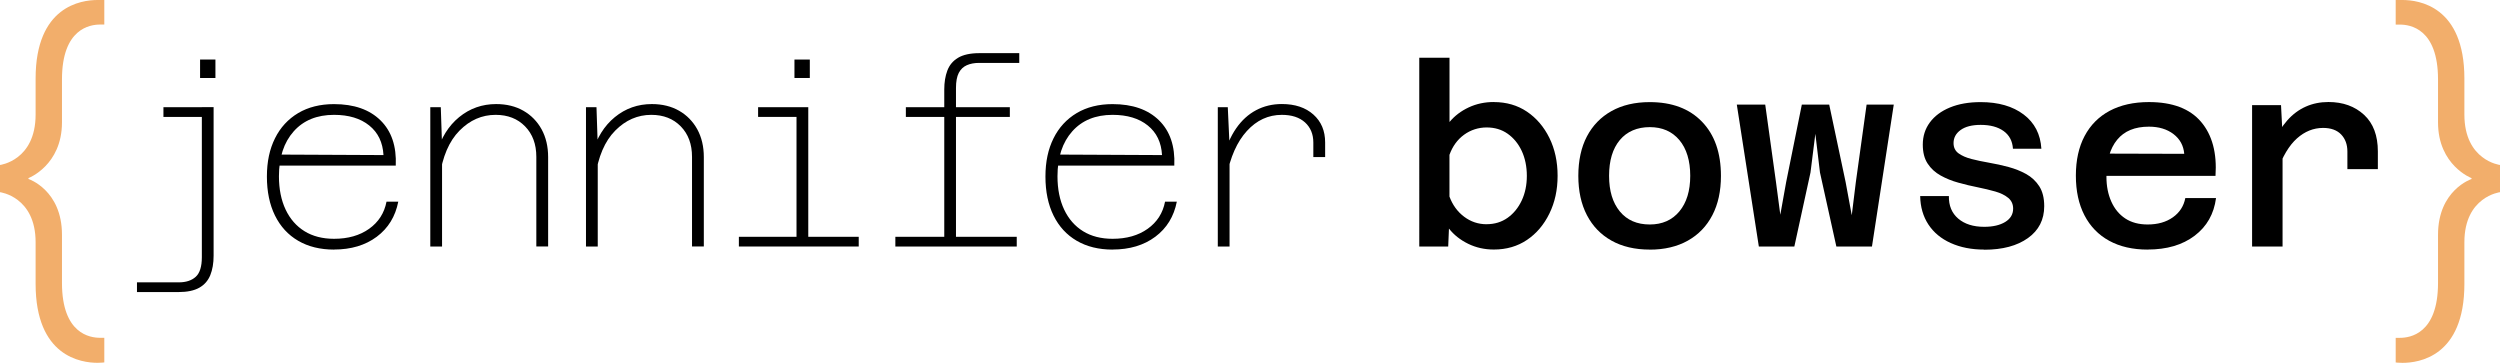<?xml version="1.0" encoding="UTF-8"?><svg id="Layer_2" xmlns="http://www.w3.org/2000/svg" viewBox="0 0 535.68 77.76"><defs><style>.cls-1{fill:#000;}.cls-1,.cls-2{stroke-width:0px;}.cls-2{fill:#f2ae6b;}</style></defs><g id="Layer_1-2"><path class="cls-1" d="M45.77,22.96v31.83c0,1.61-.24,3-.71,4.17-.48,1.17-1.26,2.07-2.36,2.69s-2.58.93-4.44.93h-8.91v-2.08h8.96c1.54,0,2.74-.39,3.62-1.18.88-.79,1.32-2.19,1.32-4.2V22.96h2.52ZM35.02,25.05v-2.08h9.49v2.08h-9.49ZM42.87,16.71v-3.95h3.29v3.95h-3.29Z"/><path class="cls-1" d="M71.57,53.48c-2.96,0-5.52-.63-7.68-1.89-2.16-1.26-3.81-3.06-4.97-5.41-1.15-2.34-1.73-5.12-1.73-8.34s.58-5.88,1.73-8.2,2.81-4.12,4.97-5.41c2.16-1.28,4.72-1.92,7.68-1.92,4.28,0,7.6,1.16,9.96,3.48,2.36,2.32,3.45,5.55,3.27,9.69h-25.57v-2.36l22.94.11c-.15-2.71-1.16-4.82-3.05-6.34-1.88-1.52-4.4-2.28-7.55-2.28-3.66,0-6.54,1.18-8.64,3.54-2.1,2.36-3.16,5.57-3.16,9.63,0,2.74.48,5.12,1.43,7.13.95,2.01,2.31,3.56,4.06,4.64s3.86,1.62,6.31,1.62c3,0,5.51-.71,7.52-2.14,2.01-1.43,3.26-3.37,3.73-5.82h2.52c-.62,3.18-2.16,5.69-4.61,7.52-2.45,1.83-5.51,2.74-9.16,2.74Z"/><path class="cls-1" d="M92.2,52.82v-29.85h2.25l.27,8.18v21.68h-2.52ZM114.92,52.82v-19.21c0-2.71-.8-4.88-2.41-6.53-1.61-1.65-3.71-2.47-6.31-2.47-2.93,0-5.51,1.12-7.74,3.38-2.23,2.25-3.66,5.59-4.28,10.01l-.6-5.16c.91-3.29,2.52-5.87,4.8-7.74,2.29-1.87,4.93-2.8,7.93-2.8,2.23,0,4.18.48,5.84,1.43,1.66.95,2.96,2.28,3.9,3.98.93,1.7,1.4,3.69,1.4,5.95v19.15h-2.52Z"/><path class="cls-1" d="M125.56,52.82v-29.85h2.25l.27,8.18v21.68h-2.52ZM148.28,52.82v-19.21c0-2.71-.8-4.88-2.41-6.53-1.61-1.65-3.71-2.47-6.31-2.47-2.93,0-5.51,1.12-7.74,3.38-2.23,2.25-3.66,5.59-4.28,10.01l-.6-5.16c.91-3.29,2.52-5.87,4.8-7.74,2.29-1.87,4.93-2.8,7.93-2.8,2.23,0,4.18.48,5.84,1.43,1.66.95,2.96,2.28,3.9,3.98.93,1.7,1.4,3.69,1.4,5.95v19.15h-2.52Z"/><path class="cls-1" d="M158.32,52.82v-2.08h25.68v2.08h-25.68ZM162.44,25.05v-2.08h9.49v2.08h-9.49ZM170.23,16.71v-3.95h3.29v3.95h-3.29ZM170.67,52.82v-29.85h2.52v29.85h-2.52Z"/><path class="cls-1" d="M191.85,52.82v-2.08h26.01v2.08h-26.01ZM194.1,25.05v-2.08h22.28v2.08h-22.28ZM202.33,52.82V19.18c0-1.54.22-2.89.66-4.06s1.21-2.09,2.3-2.74,2.62-.99,4.55-.99h8.56v2.09h-8.62c-.99,0-1.86.16-2.61.49-.75.33-1.33.88-1.73,1.65-.4.77-.6,1.85-.6,3.24v33.97h-2.52Z"/><path class="cls-1" d="M238.39,53.48c-2.96,0-5.52-.63-7.68-1.89-2.16-1.26-3.81-3.06-4.97-5.41-1.15-2.34-1.73-5.12-1.73-8.34s.58-5.88,1.73-8.2,2.81-4.12,4.97-5.41c2.16-1.28,4.72-1.92,7.68-1.92,4.28,0,7.6,1.16,9.96,3.48,2.36,2.32,3.45,5.55,3.27,9.69h-25.57v-2.36l22.94.11c-.15-2.71-1.16-4.82-3.05-6.34-1.88-1.52-4.4-2.28-7.55-2.28-3.66,0-6.54,1.18-8.64,3.54-2.1,2.36-3.16,5.57-3.16,9.63,0,2.74.48,5.12,1.43,7.13.95,2.01,2.31,3.56,4.06,4.64s3.86,1.62,6.31,1.62c3,0,5.51-.71,7.52-2.14,2.01-1.43,3.26-3.37,3.73-5.82h2.52c-.62,3.18-2.16,5.69-4.61,7.52-2.45,1.83-5.51,2.74-9.16,2.74Z"/><path class="cls-1" d="M260.94,52.82v-29.85h2.14l.38,8.23v21.62h-2.52ZM281.41,33.67v-3.13c0-1.79-.6-3.23-1.78-4.31-1.19-1.08-2.85-1.62-4.97-1.62-2.89,0-5.39,1.15-7.49,3.46-2.1,2.3-3.56,5.58-4.36,9.82l-.71-4.01c.66-2.52,1.58-4.65,2.77-6.37,1.19-1.72,2.62-3.02,4.28-3.9,1.66-.88,3.5-1.32,5.52-1.32,2.82,0,5.07.75,6.75,2.25,1.68,1.5,2.52,3.49,2.52,5.98v3.13h-2.52Z"/><path class="cls-1" d="M320.08,21.87c2.71,0,5.08.69,7.11,2.06,2.03,1.37,3.63,3.25,4.8,5.62,1.17,2.38,1.76,5.09,1.76,8.12s-.59,5.7-1.76,8.09c-1.17,2.4-2.77,4.28-4.8,5.65-2.03,1.37-4.4,2.06-7.11,2.06-1.98,0-3.81-.41-5.49-1.23-1.68-.82-3.06-1.91-4.12-3.26l-.16,3.84h-6.2V12.37h6.48v13.77c1.1-1.32,2.47-2.36,4.12-3.13,1.65-.77,3.44-1.15,5.38-1.15ZM318.54,48.04c1.72,0,3.22-.46,4.5-1.37,1.28-.91,2.29-2.15,3.02-3.7.73-1.55,1.1-3.32,1.1-5.29s-.37-3.79-1.1-5.35c-.73-1.55-1.74-2.78-3.02-3.68-1.28-.9-2.78-1.34-4.5-1.34s-3.4.52-4.83,1.56c-1.43,1.04-2.47,2.48-3.13,4.31v8.94c.66,1.79,1.7,3.23,3.13,4.31s3.04,1.62,4.83,1.62Z"/><path class="cls-1" d="M353.5,53.48c-3.18,0-5.92-.64-8.2-1.92-2.29-1.28-4.04-3.1-5.27-5.46-1.23-2.36-1.84-5.17-1.84-8.42s.61-6.11,1.84-8.45c1.23-2.34,2.98-4.15,5.27-5.43,2.29-1.28,5.02-1.92,8.2-1.92,4.76,0,8.49,1.4,11.19,4.2,2.71,2.8,4.06,6.67,4.06,11.61,0,3.26-.61,6.06-1.84,8.42-1.23,2.36-2.98,4.18-5.27,5.46-2.29,1.28-5,1.92-8.15,1.92ZM353.5,48.1c2.67,0,4.78-.93,6.34-2.8,1.55-1.87,2.33-4.41,2.33-7.63s-.78-5.81-2.33-7.66c-1.56-1.85-3.67-2.77-6.34-2.77s-4.88.92-6.42,2.77c-1.54,1.85-2.3,4.4-2.3,7.66s.77,5.76,2.3,7.63c1.54,1.87,3.68,2.8,6.42,2.8Z"/><path class="cls-1" d="M376.87,52.82l-4.72-30.4h6.09l2.3,16.57.93,7.02,1.26-7.02,3.35-16.57h5.87l3.51,16.57,1.32,7.13.88-7.13,2.3-16.57h5.82l-4.67,30.4h-7.63l-3.51-15.86-.99-8.29-1.04,8.29-3.46,15.86h-7.63Z"/><path class="cls-1" d="M425.16,53.48c-2.71,0-5.09-.47-7.16-1.4-2.07-.93-3.67-2.26-4.8-3.98-1.13-1.72-1.72-3.75-1.76-6.09h6.15c-.04,2.05.63,3.66,2,4.83s3.23,1.76,5.57,1.76c1.87,0,3.37-.35,4.5-1.04,1.13-.69,1.7-1.65,1.7-2.85,0-.95-.35-1.72-1.04-2.3-.7-.58-1.62-1.04-2.77-1.37-1.15-.33-2.42-.63-3.79-.91-1.37-.27-2.75-.6-4.14-.99-1.39-.38-2.66-.9-3.81-1.54-1.15-.64-2.08-1.49-2.77-2.55-.7-1.06-1.04-2.42-1.04-4.06,0-1.79.5-3.38,1.51-4.75,1.01-1.37,2.44-2.44,4.31-3.21,1.87-.77,4.06-1.15,6.58-1.15,3.8,0,6.88.89,9.22,2.66,2.34,1.77,3.6,4.22,3.79,7.33h-6.09c-.11-1.65-.78-2.91-2-3.79-1.23-.88-2.86-1.32-4.91-1.32-1.87,0-3.3.37-4.31,1.1-1.01.73-1.51,1.67-1.51,2.8,0,.95.36,1.68,1.07,2.2.71.51,1.64.92,2.77,1.21,1.13.29,2.4.56,3.79.8,1.39.24,2.77.54,4.14.91,1.37.37,2.63.87,3.79,1.51,1.15.64,2.08,1.51,2.8,2.61.71,1.1,1.07,2.52,1.07,4.28,0,2.89-1.16,5.17-3.48,6.83s-5.44,2.5-9.36,2.5Z"/><path class="cls-1" d="M460.17,53.48c-3.18,0-5.93-.63-8.23-1.89-2.3-1.26-4.07-3.08-5.3-5.46-1.23-2.38-1.84-5.21-1.84-8.5s.62-6.12,1.87-8.48,3.04-4.16,5.38-5.41c2.34-1.24,5.14-1.87,8.4-1.87,5.05,0,8.77,1.41,11.17,4.23,2.4,2.82,3.43,6.68,3.1,11.58h-24.69l.05-4.77,17.94.05c-.15-1.76-.91-3.16-2.3-4.23-1.39-1.06-3.15-1.59-5.27-1.59-3,0-5.27.93-6.8,2.8-1.54,1.87-2.3,4.52-2.3,7.96,0,1.97.35,3.74,1.04,5.29.7,1.56,1.69,2.76,2.99,3.62,1.3.86,2.9,1.29,4.8,1.29,2.16,0,3.96-.51,5.41-1.54,1.44-1.02,2.33-2.4,2.66-4.12h6.58c-.44,3.4-1.97,6.09-4.58,8.07-2.62,1.98-5.97,2.96-10.07,2.96Z"/><path class="cls-1" d="M482.56,52.82v-30.29h6.2l.33,6.42v23.87h-6.53ZM502.98,36.25v-3.79c0-1.5-.45-2.72-1.34-3.65-.9-.93-2.19-1.4-3.87-1.4-2.05,0-3.92.75-5.6,2.25-1.68,1.5-3.09,3.86-4.23,7.08l-.82-6.15c.84-1.9,1.84-3.5,2.99-4.8,1.15-1.3,2.47-2.28,3.95-2.94,1.48-.66,3.1-.99,4.86-.99,3.11,0,5.65.92,7.63,2.74,1.98,1.83,2.96,4.45,2.96,7.85v3.79h-6.53Z"/><path class="cls-2" d="M7.63,51.9c0-9.78-7.63-10.72-7.63-10.72v-5.83s7.63-.94,7.63-10.81v-7.71C7.63,1.32,17.41,0,20.91,0h1.44v5.26h-.9c-2.15,0-8.17.85-8.17,11.75v9.21c0,9.21-7.18,11.94-7.18,11.94v.19s7.18,2.35,7.18,11.94v10.34c0,10.91,6.01,11.75,8.17,11.75h.9v5.27s-.54.09-1.44.09c-3.5,0-13.28-1.32-13.28-16.92v-8.93Z"/><path class="cls-2" d="M528.05,60.83c0,15.61-9.78,16.92-13.28,16.92-.9,0-1.44-.09-1.44-.09v-5.27h.9c2.15,0,8.17-.85,8.17-11.75v-10.34c0-9.59,7.18-11.94,7.18-11.94v-.19s-7.18-2.73-7.18-11.94v-9.21c0-10.91-6.01-11.75-8.17-11.75h-.9V0h1.44c3.5,0,13.28,1.32,13.28,16.83v7.71c0,9.87,7.63,10.81,7.63,10.81v5.83s-7.63.94-7.63,10.72v8.93Z"/></g></svg>